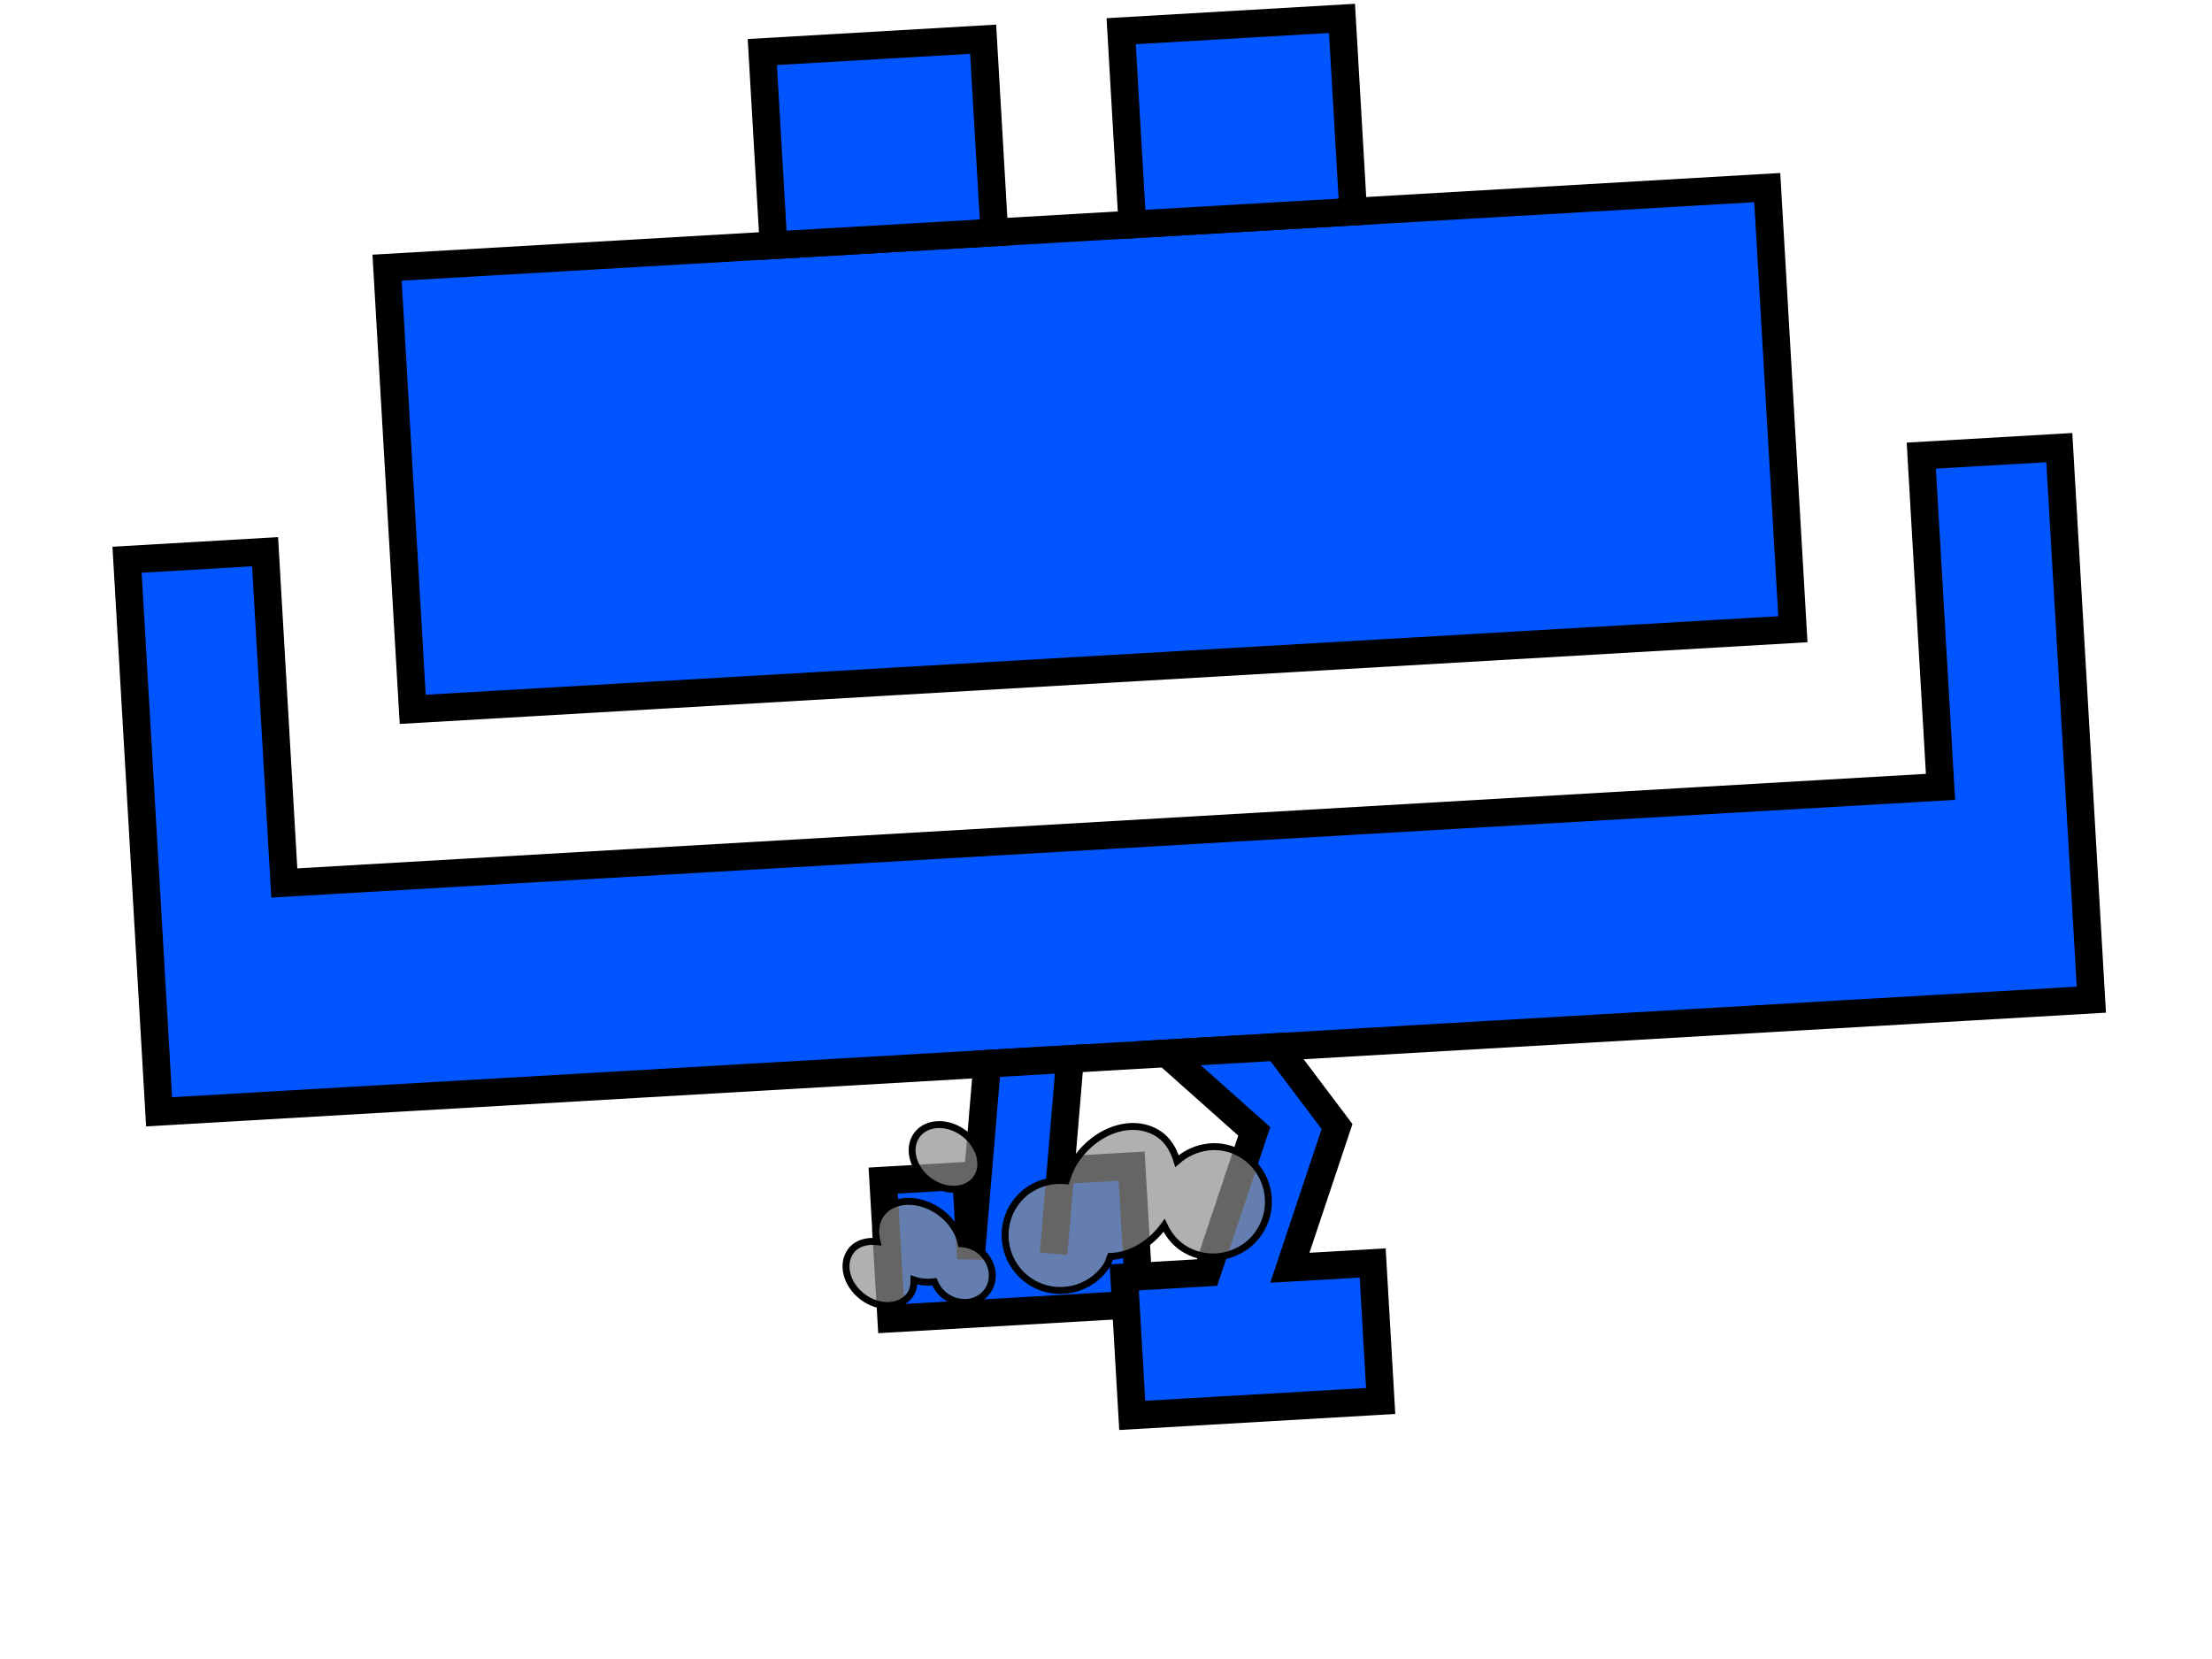 <?xml version="1.0" encoding="UTF-8" standalone="no"?>
<!-- Created with Inkscape (http://www.inkscape.org/) -->
<svg
   xmlns:dc="http://purl.org/dc/elements/1.1/"
   xmlns:cc="http://web.resource.org/cc/"
   xmlns:rdf="http://www.w3.org/1999/02/22-rdf-syntax-ns#"
   xmlns:svg="http://www.w3.org/2000/svg"
   xmlns="http://www.w3.org/2000/svg"
   xmlns:sodipodi="http://inkscape.sourceforge.net/DTD/sodipodi-0.dtd"
   xmlns:inkscape="http://www.inkscape.org/namespaces/inkscape"
   width="320px"
   height="240px"
   id="svg2"
   sodipodi:version="0.32"
   inkscape:version="0.42"
   sodipodi:docbase="/home/joe/programming/gnumch/data/animation/pics"
   sodipodi:docname="muncher__walking_up_01.svg"
   inkscape:export-filename="/home/joe/programming/gnumch/data/animation/pics/muncher__walking_up_01.png"
   inkscape:export-xdpi="36.000000"
   inkscape:export-ydpi="36.000000">
  <defs
     id="defs3" />
  <sodipodi:namedview
     id="base"
     pagecolor="#ffffff"
     bordercolor="#666666"
     borderopacity="1.0"
     inkscape:pageopacity="0.0000000"
     inkscape:pageshadow="2"
     inkscape:zoom="2.9833333"
     inkscape:cx="160.00000"
     inkscape:cy="120.00000"
     inkscape:document-units="px"
     inkscape:current-layer="layer2"
     showborder="true"
     borderlayer="top"
     showgrid="true"
     inkscape:grid-bbox="true"
     inkscape:grid-points="true"
     showguides="true"
     gridspacingx="4px"
     gridspacingy="4px"
     gridtolerance="2px"
     inkscape:window-width="1313"
     inkscape:window-height="891"
     inkscape:window-x="0"
     inkscape:window-y="30" />
  <g
     style="display:none"
     inkscape:label="Layer 1"
     inkscape:groupmode="layer"
     id="layer1">
    <path
       style="fill:#0055ff;fill-opacity:1;fill-rule:evenodd;stroke:#000000;stroke-width:2.5;stroke-linecap:butt;stroke-linejoin:miter;stroke-miterlimit:4;stroke-opacity:1"
       d="M 16,40 L 256,40 L 256,104 L 80,104 L 80,72 L 48,72 L 48,128 L 280,128 L 280,80 L 312,80 L 312,160 L 16,160 L 16,40 z "
       id="path1061"
       sodipodi:nodetypes="ccccccccccccc" />
    <path
       style="fill:#0055ff;fill-opacity:1;fill-rule:evenodd;stroke:#000000;stroke-width:4;stroke-linecap:butt;stroke-linejoin:miter;stroke-miterlimit:4;stroke-opacity:1"
       d="M 150,160 L 134,160 L 154,188 L 134,212 L 134,232 L 178,232 L 178,212 L 150,212 L 166,188 L 150,160 z "
       id="path1064"
       sodipodi:nodetypes="czcccccccs" />
    <path
       style="fill:#0055ff;fill-opacity:1;fill-rule:evenodd;stroke:#000000;stroke-width:4;stroke-linecap:butt;stroke-linejoin:miter;stroke-miterlimit:4;stroke-opacity:1"
       d="M 178,160 L 162,160 L 182,188 L 162,212 L 162,232 L 206,232 L 206,212 L 178,212 L 194,188 L 178,160 z "
       id="path2091"
       sodipodi:nodetypes="czcccccccs" />
  </g>
  <g
     style="display:inline"
     inkscape:label="Layer 2"
     id="layer2"
     inkscape:groupmode="layer">
    <path
       sodipodi:nodetypes="ccccc"
       id="path1310"
       d="M 55.997,38.724 L 255.661,27.138 L 259.369,91.03 L 59.704,102.616 L 55.997,38.724 z "
       style="fill:#0055ff;fill-opacity:1;fill-rule:evenodd;stroke:#000000;stroke-width:4;stroke-linecap:butt;stroke-linejoin:miter;stroke-miterlimit:4;stroke-opacity:1" />
    <path
       sodipodi:nodetypes="ccccccccc"
       id="path1314"
       d="M 277.945,65.912 L 280.725,113.831 L 41.128,127.735 L 38.348,79.815 L 18.381,80.974 L 23.016,160.839 L 302.546,144.619 L 297.911,64.753 L 277.945,65.912 z "
       style="fill:#0055ff;fill-opacity:1;fill-rule:evenodd;stroke:#000000;stroke-width:4;stroke-linecap:butt;stroke-linejoin:miter;stroke-miterlimit:4;stroke-opacity:1" />
    <path
       sodipodi:nodetypes="ccccc"
       id="path3570"
       d="M 111.903,35.48 L 110.281,7.527 L 142.227,5.673 L 143.849,33.626 L 111.903,35.48 z "
       style="fill:#0055ff;fill-opacity:1;fill-rule:evenodd;stroke:#000000;stroke-width:4;stroke-linecap:butt;stroke-linejoin:miter;stroke-miterlimit:4;stroke-opacity:1" />
    <path
       sodipodi:nodetypes="ccccc"
       id="path1327"
       d="M 163.815,32.467 L 162.193,4.514 L 194.14,2.66 L 195.762,30.613 L 163.815,32.467 z "
       style="fill:#0055ff;fill-opacity:1;fill-rule:evenodd;stroke:#000000;stroke-width:4;stroke-linecap:butt;stroke-linejoin:miter;stroke-miterlimit:4;stroke-opacity:1" />
    <path
       sodipodi:nodetypes="cccccccszc"
       id="path10522"
       d="M 151.728,169.397 L 163.708,168.702 L 164.866,188.669 L 128.927,190.754 L 127.768,170.788 L 139.748,170.093 L 140.443,182.072 L 142.814,153.888 L 154.794,153.193 L 152.423,181.377"
       style="fill:#0055ff;fill-opacity:1;fill-rule:evenodd;stroke:#000000;stroke-width:4;stroke-linecap:butt;stroke-linejoin:miter;stroke-miterlimit:4;stroke-opacity:1" />
    <path
       sodipodi:nodetypes="czccccccccs"
       id="path1587"
       d="M 168.771,152.382 L 184.744,151.455 L 193.425,162.971 L 186.598,183.401 L 198.577,182.706 L 199.736,202.672 L 163.796,204.758 L 162.638,184.791 L 174.618,184.096 L 181.446,163.666 L 168.771,152.382 z "
       style="fill:#0055ff;fill-opacity:1;fill-rule:evenodd;stroke:#000000;stroke-width:4;stroke-linecap:butt;stroke-linejoin:miter;stroke-miterlimit:4;stroke-opacity:1;display:inline" />
    <g
       transform="matrix(0.68,0.515,-0.401,0.529,164.24,53.692)"
       id="g10325">
      <path
         id="path10319"
         transform="matrix(1.172,0,0,1.506,46.466,-54.238)"
         d="M 7.25,138.906 C 4.311,138.906 1.938,140.796 1.938,143.156 C 1.938,145.516 4.311,147.438 7.25,147.438 C 10.189,147.438 12.594,145.516 12.594,143.156 C 12.594,140.796 10.189,138.906 7.25,138.906 z M 11.531,150.094 C 7.765,150.094 4.719,152.469 4.719,155.375 C 4.719,156.792 5.475,158.053 6.656,159 C 5.363,159.78 4.469,160.946 4.469,162.344 C 4.469,164.704 6.873,166.625 9.812,166.625 C 12.752,166.625 15.125,164.704 15.125,162.344 C 15.125,161.533 14.77,160.834 14.281,160.188 C 15.283,159.846 16.101,159.274 16.781,158.625 C 17.486,159.033 18.291,159.312 19.188,159.312 C 21.698,159.312 23.719,157.469 23.719,155.188 C 23.719,152.906 21.698,151.062 19.188,151.062 C 18.194,151.062 17.311,151.383 16.562,151.875 C 15.314,150.811 13.537,150.094 11.531,150.094 z "
         style="fill:#909090;fill-opacity:0.704;fill-rule:evenodd;stroke:#000000;stroke-width:1;stroke-linecap:butt;stroke-linejoin:miter;stroke-miterlimit:4;stroke-opacity:1" />
    </g>
    <path
       id="path10344"
       d="M 179.812,167.099 C 176.725,165.124 172.885,165.648 170.275,167.971 C 169.785,166.355 168.956,164.901 167.548,164 C 163.829,161.62 158.395,163.462 155.42,168.111 C 154.866,168.976 154.557,169.902 154.248,170.812 C 151.329,170.502 148.35,171.739 146.661,174.378 C 144.281,178.098 145.368,183.049 149.087,185.429 C 152.807,187.809 157.758,186.722 160.138,183.002 C 160.387,182.612 160.46,182.174 160.635,181.762 C 163.449,181.689 166.354,180.091 168.404,177.273 C 169.026,178.562 169.895,179.748 171.188,180.576 C 174.908,182.956 179.858,181.869 182.239,178.149 C 184.619,174.429 183.532,169.479 179.812,167.099 z "
       style="fill:#909090;fill-opacity:0.704;fill-rule:evenodd;stroke:#000000;stroke-width:1;stroke-linecap:butt;stroke-linejoin:miter;stroke-miterlimit:4;stroke-dasharray:none;stroke-opacity:1" />
  </g>
</svg>
